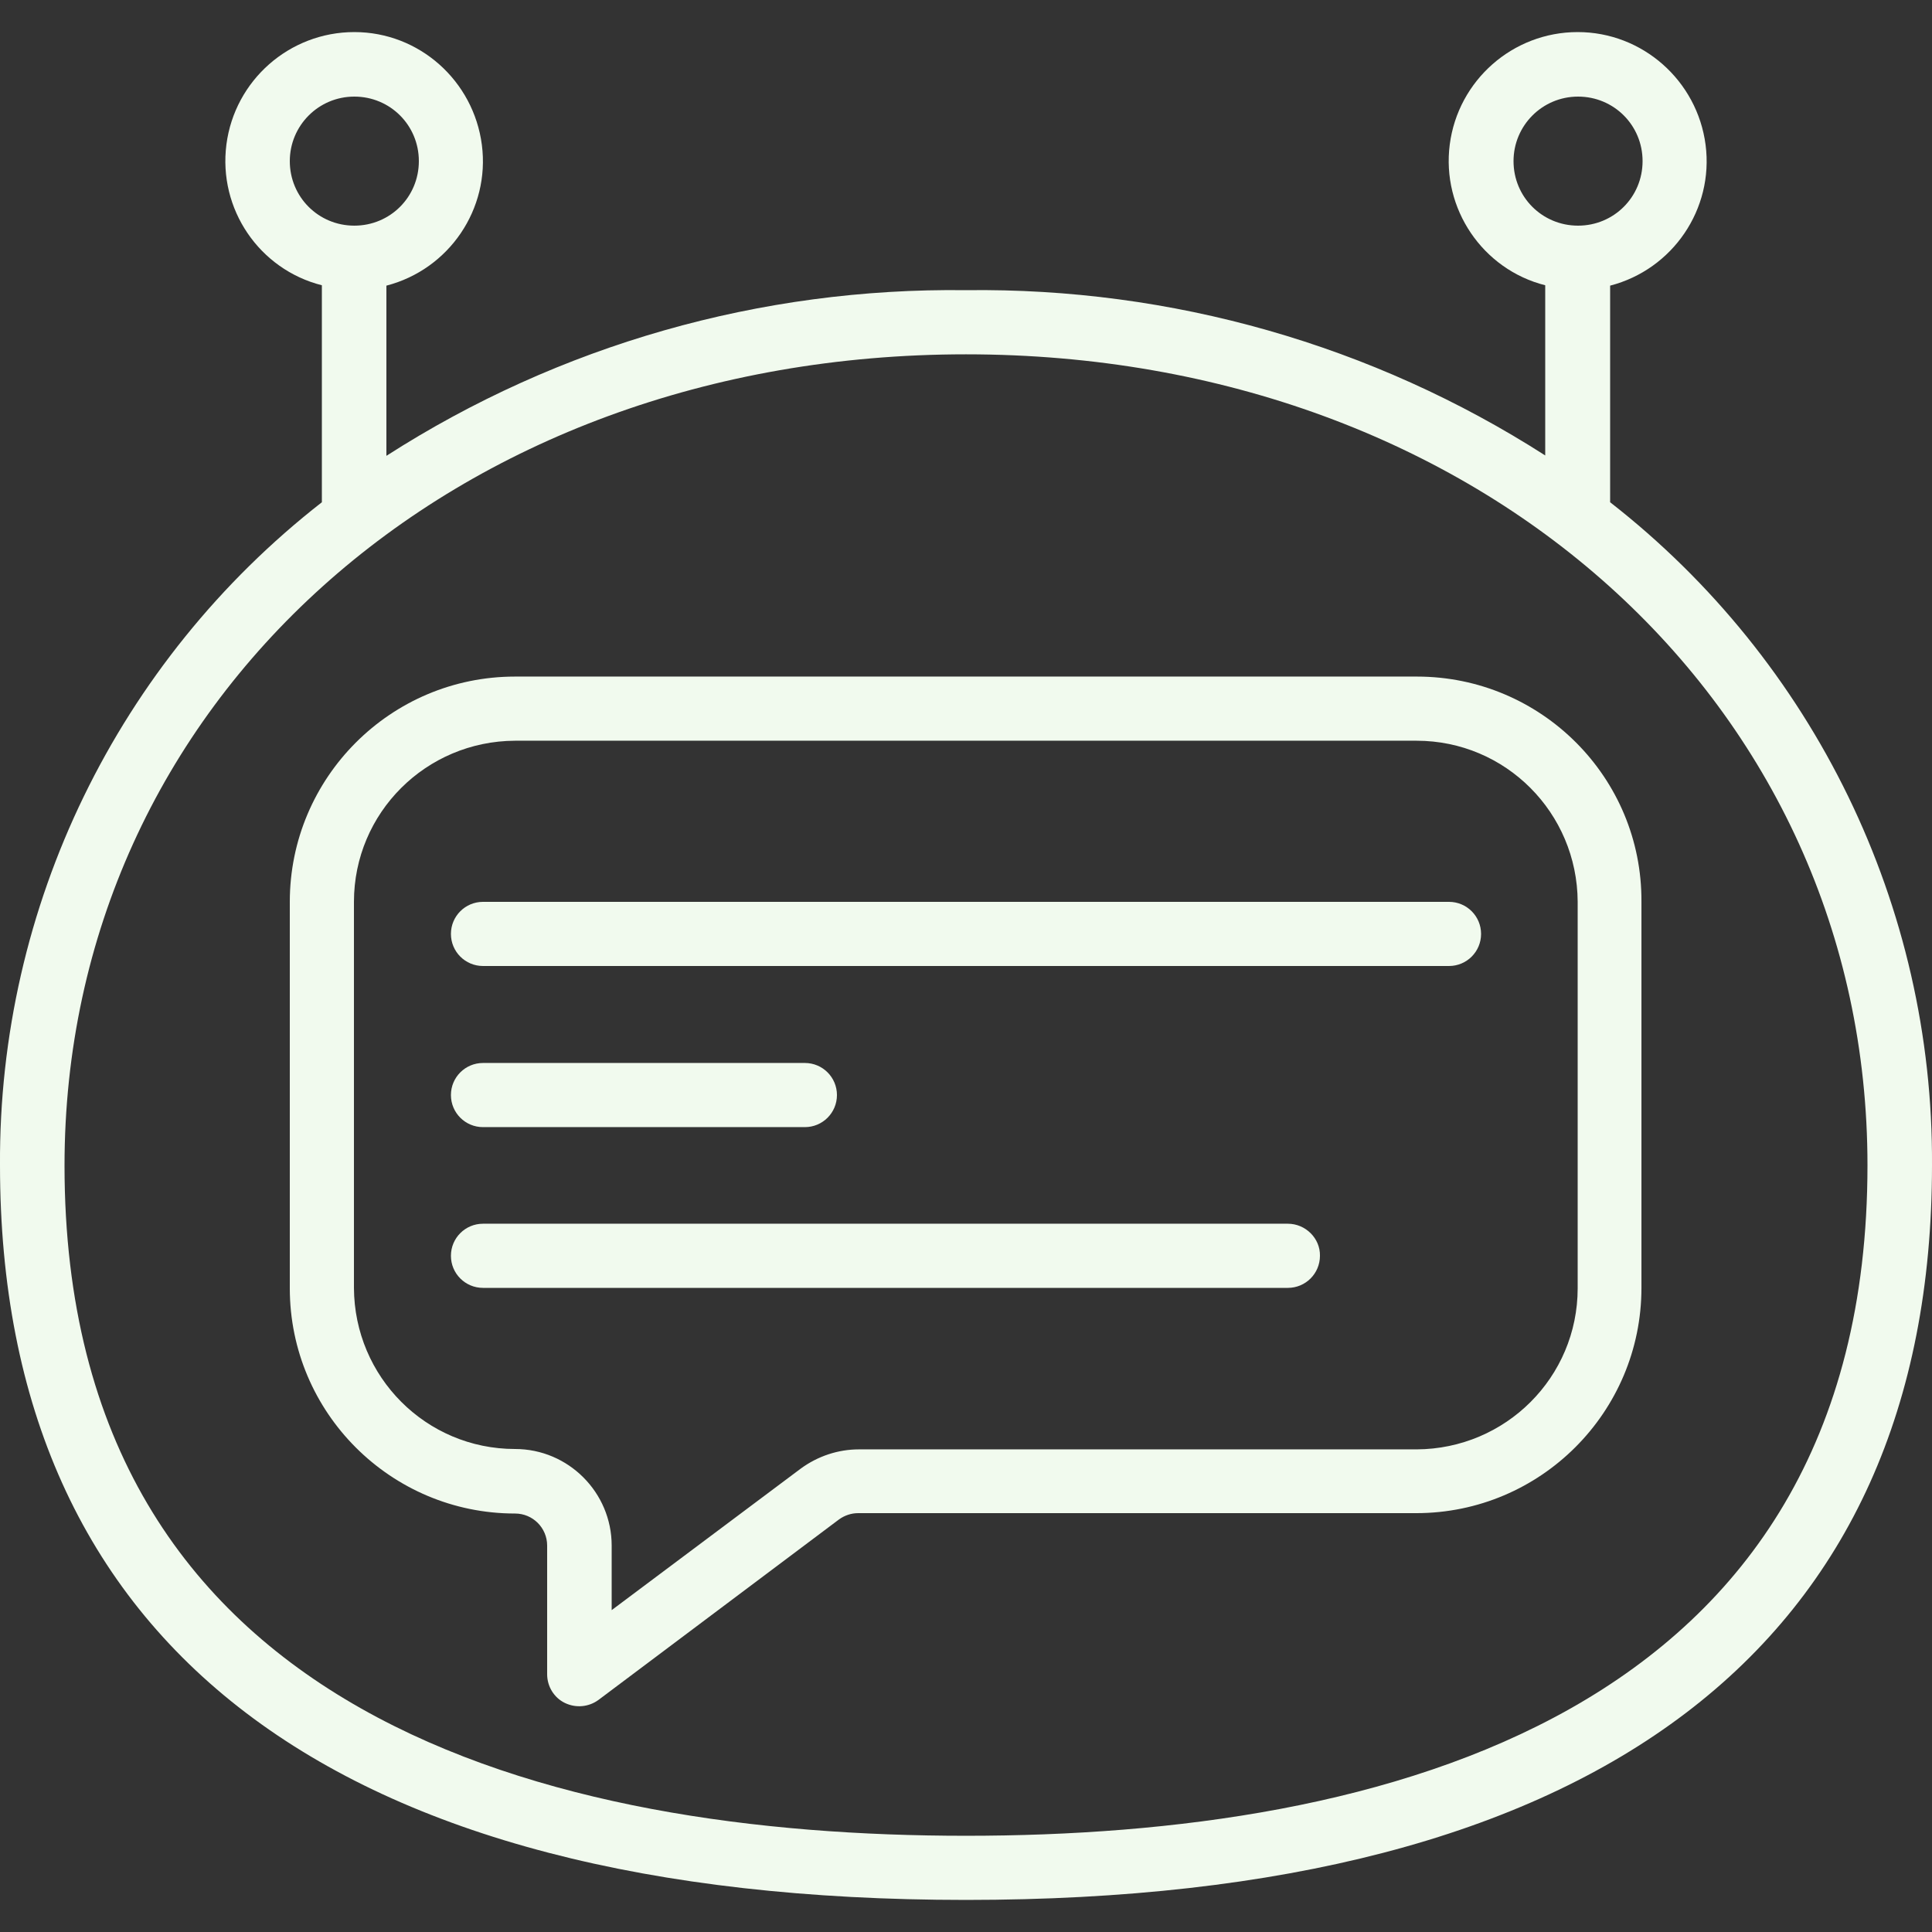 <?xml version="1.0" encoding="utf-8"?>
<!-- Generator: Adobe Illustrator 22.0.0, SVG Export Plug-In . SVG Version: 6.00 Build 0)  -->
<svg version="1.1" id="Capa_1" xmlns="http://www.w3.org/2000/svg" xmlns:xlink="http://www.w3.org/1999/xlink" x="0px" y="0px"
	 viewBox="0 0 512 512" style="enable-background:new 0 0 512 512;" xml:space="preserve">
<rect x="0" y="0" width="512" height="512" fill="#333333" stroke="none"/>
<style type="text/css">
	.st0{fill:#F1FAEE;}
</style>
<g>
	<g id="Page-1_2_">
		<g id="_x30_03---Chat-Bot-Message" transform="translate(0 -1)">
			<path id="Shape_20_" class="st0" d="M426.7,134.1V76.7c16.6-4.3,27.5-20.3,25.3-37.3S435.3,9.5,418.1,9.5s-31.7,12.8-33.9,29.8
				s8.7,33.1,25.3,37.3v45.1C363.8,92.4,310.4,77.2,256,77.9c-54.4-0.7-107.8,14.5-153.6,43.9V76.7c16.6-4.3,27.5-20.3,25.3-37.3
				S111.1,9.5,93.9,9.5S62.2,22.3,60,39.3c-2.2,17.1,8.7,33.1,25.3,37.3v57.5C31.2,176.3-0.4,241.2,0,309.8
				c0,127.4,88.5,194.7,256,194.7s256-67.3,256-194.7C512.4,241.2,480.8,176.3,426.7,134.1L426.7,134.1z M401.1,43.7
				c0-9.4,7.6-17.1,17.1-17.1s17.1,7.6,17.1,17.1s-7.6,17.1-17.1,17.1S401.1,53.2,401.1,43.7z M76.8,43.7c0-9.4,7.6-17.1,17.1-17.1
				s17.1,7.6,17.1,17.1s-7.6,17.1-17.1,17.1S76.8,53.2,76.8,43.7z M256,487.5c-109,0-238.9-30.8-238.9-177.6
				C17.1,187.3,119.8,94.9,256,94.9s238.9,92.4,238.9,214.9C494.9,456.6,365,487.5,256,487.5z"/>
			<path id="Shape_19_" class="st0" d="M375.5,180.3H136.5c-33,0-59.7,26.8-59.7,59.7v102.4c0,33,26.8,59.7,59.7,59.7
				c4.7,0,8.5,3.8,8.5,8.5v34.1c0,3.2,1.8,6.2,4.7,7.6c2.9,1.4,6.3,1.1,8.9-0.8l63.7-47.8c1.5-1.1,3.3-1.7,5.1-1.7h147.9
				c33,0,59.7-26.8,59.7-59.7V240C435.2,207,408.4,180.3,375.5,180.3L375.5,180.3z M418.1,342.4c0,23.6-19.1,42.6-42.7,42.7H227.6
				c-5.5,0-10.9,1.8-15.4,5.1l-50.1,37.5v-17.1c0-14.1-11.5-25.6-25.6-25.6c-23.6,0-42.6-19.1-42.7-42.7V240
				c0-23.6,19.1-42.6,42.7-42.7h238.9c23.6,0,42.6,19.1,42.7,42.7L418.1,342.4z"/>
			<path id="Shape_18_" class="st0" d="M384,240H128c-4.7,0-8.5,3.8-8.5,8.5c0,4.7,3.8,8.5,8.5,8.5h256c4.7,0,8.5-3.8,8.5-8.5
				C392.5,243.8,388.7,240,384,240z"/>
			<path id="Shape_17_" class="st0" d="M128,299.7h85.3c4.7,0,8.5-3.8,8.5-8.5s-3.8-8.5-8.5-8.5H128c-4.7,0-8.5,3.8-8.5,8.5
				S123.3,299.7,128,299.7L128,299.7z"/>
			<path id="Shape_16_" class="st0" d="M341.3,325.3H128c-4.7,0-8.5,3.8-8.5,8.5c0,4.7,3.8,8.5,8.5,8.5h213.3c4.7,0,8.5-3.8,8.5-8.5
				C349.9,329.2,346,325.3,341.3,325.3L341.3,325.3z"/>
		</g>
	</g>
</g>
</svg>
